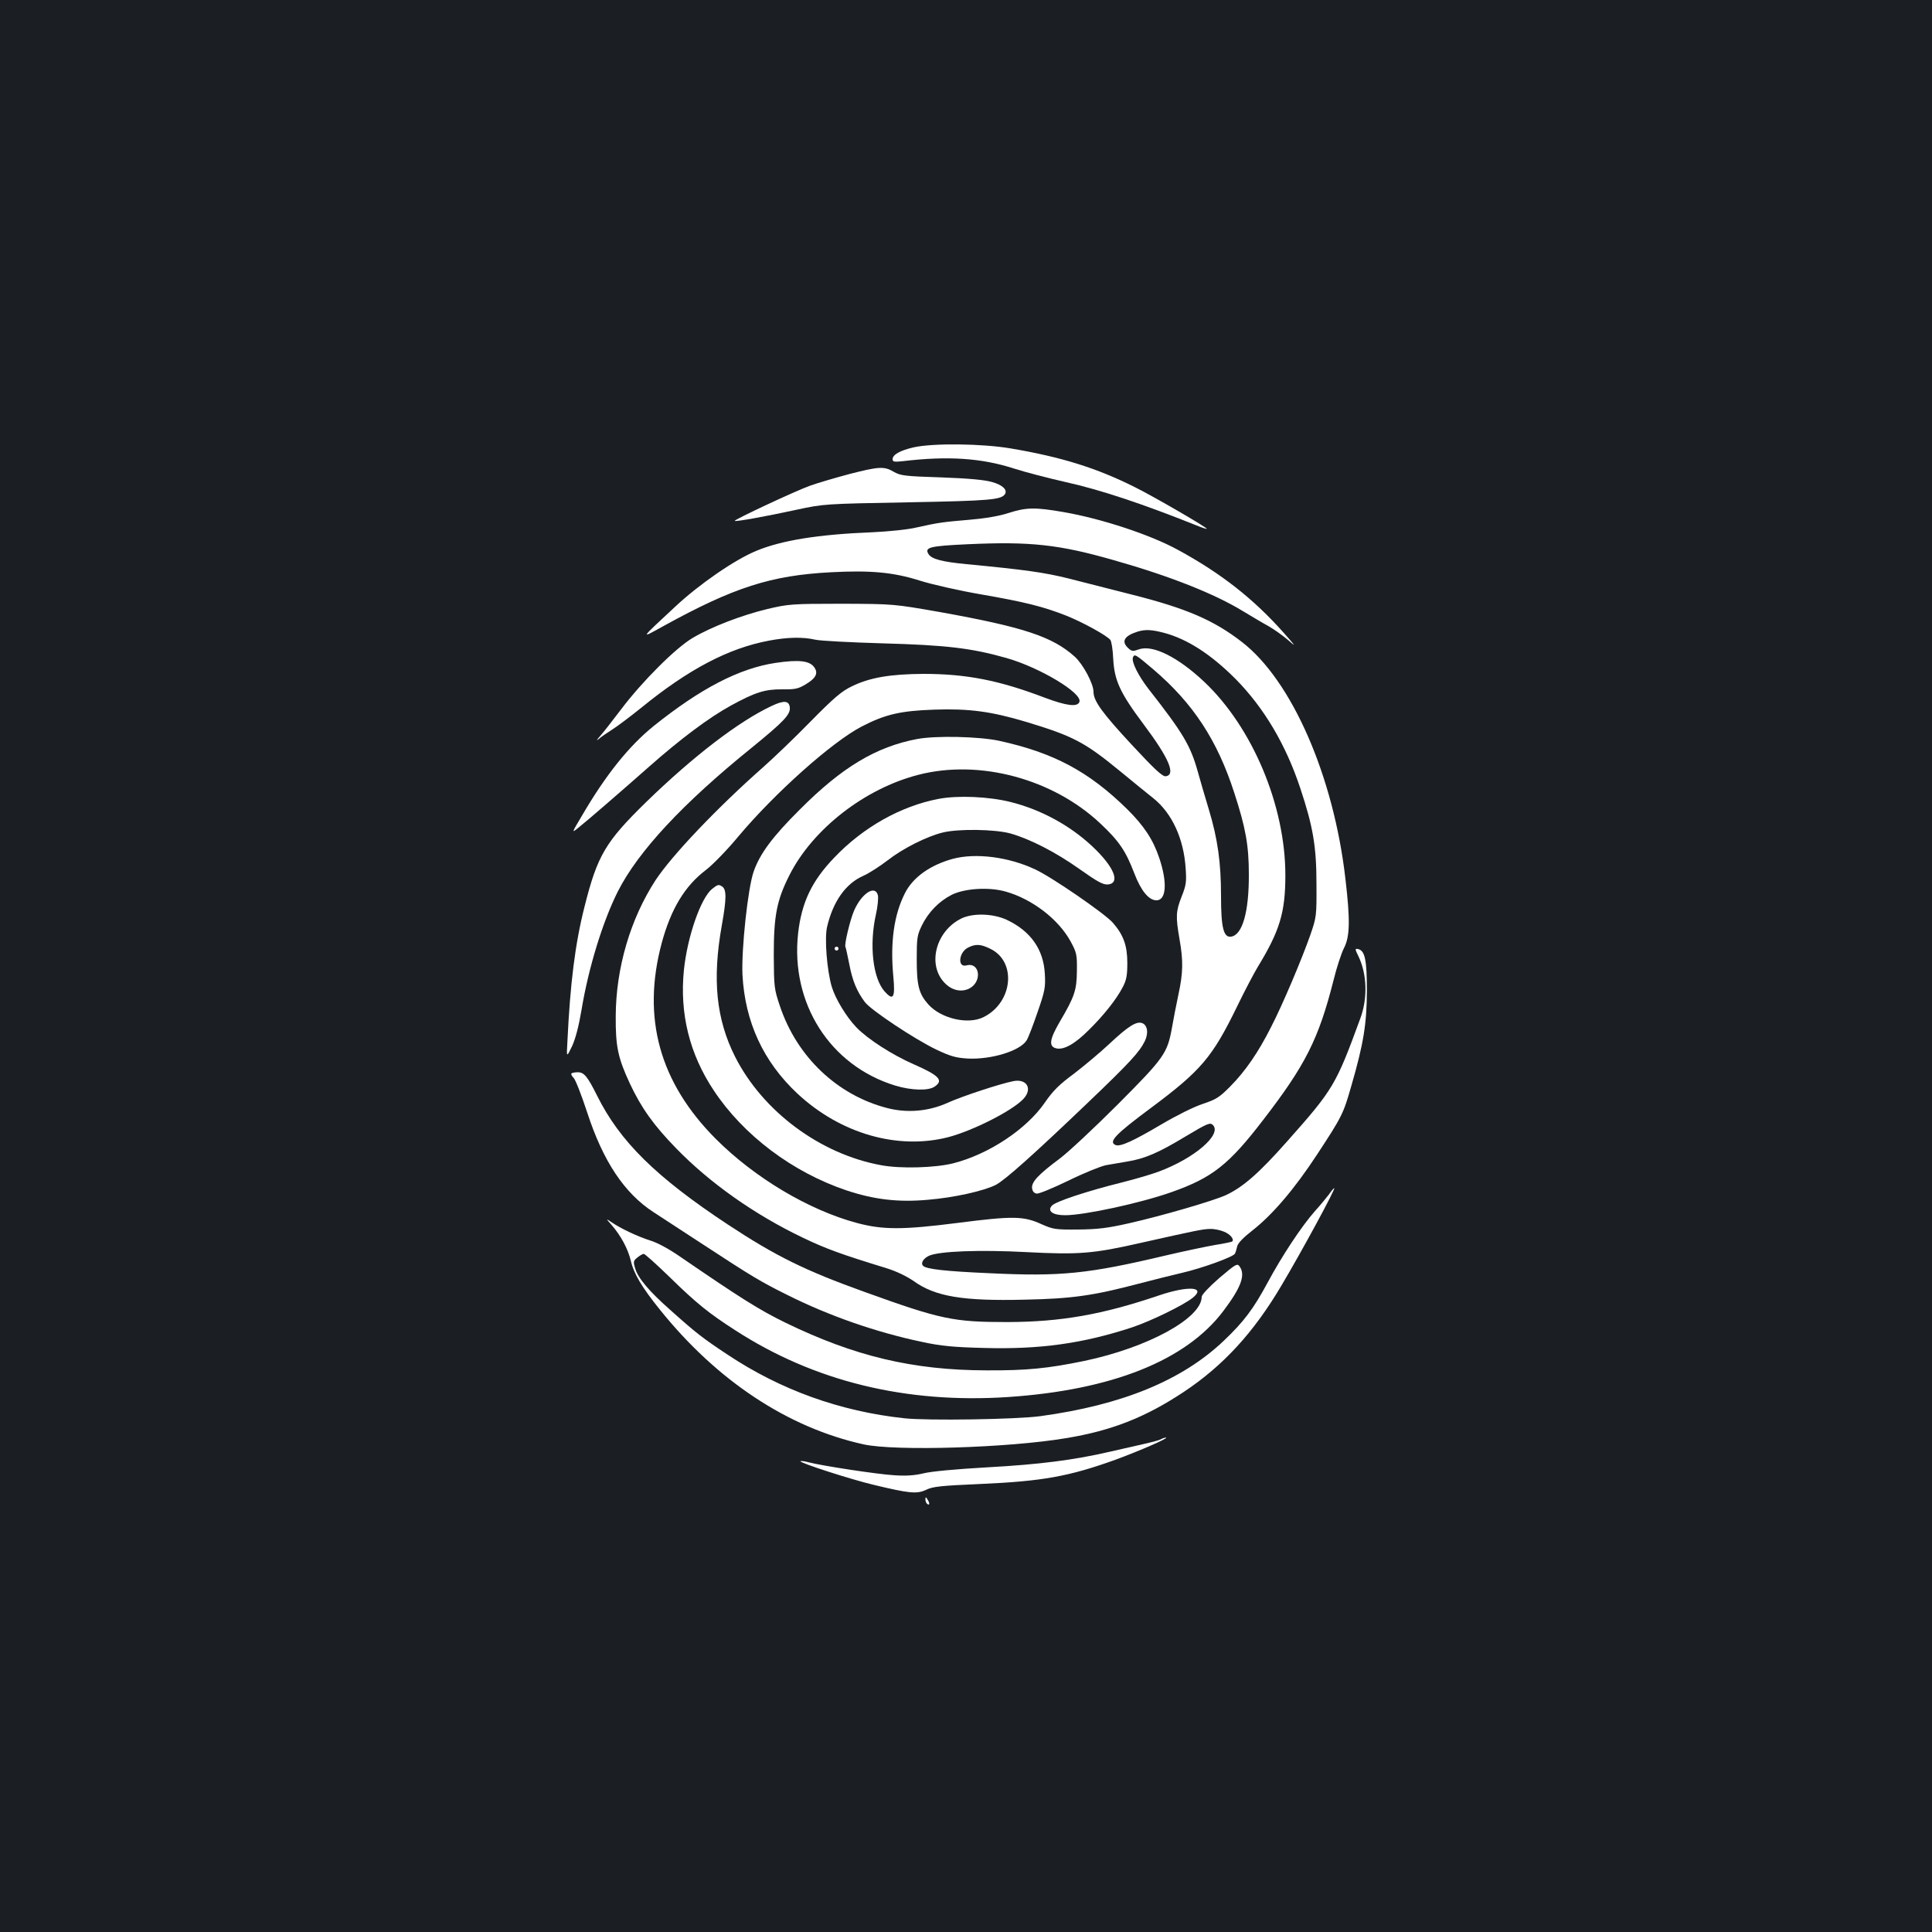 <?xml version="1.0" standalone="no"?>
<!DOCTYPE svg PUBLIC "-//W3C//DTD SVG 20010904//EN"
 "http://www.w3.org/TR/2001/REC-SVG-20010904/DTD/svg10.dtd">
<svg version="1.0" xmlns="http://www.w3.org/2000/svg"
 width="1000pt" height="1000pt" viewBox="0 0 1000 1000"
 preserveAspectRatio="xMidYMid meet">
<rect width="100%" height="100%" fill="#1b1f23"/>
<g transform="translate(0,1000) scale(0.1,-0.1)"
fill="#ffffff" stroke="none">
<path d="M4731 7685 c-71 -16 -111 -38 -111 -62 0 -13 8 -15 53 -10 234 28
408 16 575 -38 59 -19 179 -50 267 -70 177 -39 400 -113 679 -225 27 -11 51
-19 52 -17 5 5 -276 168 -371 215 -199 100 -383 157 -644 201 -147 25 -398 28
-500 6z"/>
<path d="M4395 7546 c-71 -19 -164 -46 -205 -61 -77 -28 -393 -176 -387 -181
5 -5 156 22 317 57 145 31 145 31 580 39 425 8 483 13 502 43 13 22 -13 47
-67 62 -37 11 -121 19 -263 24 -190 6 -211 9 -246 29 -49 29 -76 28 -231 -12z"/>
<path d="M5221 7345 c-48 -16 -120 -28 -200 -35 -142 -12 -164 -15 -276 -40
-45 -11 -145 -21 -230 -25 -280 -11 -470 -42 -600 -96 -112 -46 -296 -173
-420 -289 -186 -173 -183 -168 -60 -100 363 200 556 262 866 278 204 11 324 0
459 -43 63 -20 205 -52 315 -71 231 -40 326 -64 445 -111 87 -35 208 -102 227
-125 6 -7 13 -51 15 -98 6 -112 35 -176 158 -340 131 -175 167 -260 114 -268
-17 -2 -57 35 -175 162 -155 167 -199 228 -199 275 0 42 -54 143 -97 182 -116
104 -264 153 -698 231 -240 42 -240 42 -510 43 -258 0 -275 -2 -382 -27 -133
-32 -290 -92 -388 -150 -88 -52 -260 -224 -369 -368 -44 -58 -93 -121 -110
-140 -17 -19 -21 -26 -8 -16 12 11 44 33 71 50 27 17 96 69 153 115 242 197
449 306 658 345 94 18 175 20 240 5 25 -6 182 -14 350 -19 325 -9 457 -24 640
-76 172 -49 394 -182 377 -227 -10 -28 -68 -20 -180 22 -236 90 -406 123 -627
123 -172 -1 -278 -19 -370 -64 -53 -25 -93 -59 -215 -183 -82 -84 -193 -190
-245 -236 -238 -210 -472 -456 -557 -585 -130 -200 -205 -454 -206 -704 -1
-155 11 -215 73 -348 59 -126 123 -216 240 -336 173 -178 404 -342 655 -462
119 -57 195 -85 433 -158 52 -16 105 -42 140 -66 112 -81 255 -105 577 -97
245 5 354 21 590 83 77 20 176 45 220 55 105 24 268 83 277 100 4 8 9 25 12
39 4 16 32 45 77 80 104 81 218 214 336 394 130 198 136 211 177 354 64 221
80 321 81 492 0 163 -10 211 -47 218 -15 3 -15 -1 3 -37 45 -93 49 -219 9
-325 -125 -341 -138 -364 -378 -634 -146 -165 -229 -237 -317 -278 -66 -30
-330 -107 -503 -146 -111 -25 -161 -31 -262 -32 -118 -1 -129 1 -190 28 -92
42 -147 43 -435 6 -283 -36 -385 -36 -520 0 -249 67 -528 233 -730 435 -291
292 -384 626 -280 1014 48 177 120 296 230 379 35 27 110 104 167 173 190 226
484 488 637 568 123 64 203 82 378 88 178 6 292 -9 473 -63 245 -74 304 -105
488 -256 64 -53 142 -116 172 -140 96 -77 157 -208 167 -363 5 -71 2 -88 -21
-146 -30 -76 -31 -103 -11 -219 20 -113 19 -176 -6 -290 -11 -52 -26 -129 -33
-170 -24 -132 -39 -154 -281 -397 -121 -121 -257 -248 -300 -280 -109 -81
-147 -121 -143 -153 2 -16 10 -26 24 -28 11 -2 85 29 164 67 79 39 166 74 194
80 28 5 78 13 111 19 91 15 161 45 300 129 117 70 128 74 143 60 48 -49 -95
-172 -280 -241 -37 -14 -122 -39 -190 -56 -181 -45 -344 -99 -363 -120 -26
-28 3 -50 68 -50 100 0 391 63 552 120 209 74 295 141 473 373 219 284 287
419 364 722 16 66 41 142 55 169 30 59 32 143 7 356 -61 533 -278 1029 -537
1228 -145 112 -286 173 -567 244 -107 27 -256 65 -330 84 -125 31 -224 45
-528 74 -125 12 -180 26 -196 52 -22 35 6 42 202 51 325 15 473 -1 759 -83
286 -81 519 -173 666 -263 45 -27 105 -63 133 -78 28 -16 73 -48 100 -71 44
-39 43 -36 -20 35 -157 177 -326 310 -551 432 -143 78 -395 161 -593 195 -145
25 -190 24 -281 -5z m802 -620 c122 -32 244 -111 372 -239 147 -149 260 -339
335 -565 66 -198 84 -302 84 -496 1 -167 0 -172 -32 -265 -44 -125 -143 -360
-203 -476 -66 -131 -133 -228 -209 -305 -58 -59 -74 -69 -145 -93 -46 -15
-136 -60 -214 -106 -144 -85 -211 -116 -236 -107 -40 16 -3 55 183 193 259
193 317 262 444 522 38 79 87 172 108 207 114 187 143 282 143 475 0 360 -170
765 -420 1001 -137 129 -267 193 -338 168 -30 -11 -37 -11 -55 6 -38 35 -21
64 49 86 40 12 72 10 134 -6z m-53 -190 c205 -175 331 -366 419 -640 58 -178
75 -270 75 -420 1 -194 -33 -315 -92 -323 -39 -6 -52 47 -52 210 0 173 -17
295 -63 448 -19 63 -45 151 -57 195 -38 136 -75 199 -256 430 -53 69 -88 139
-80 162 8 20 13 17 106 -62z m365 -2910 c33 -13 54 -39 43 -51 -3 -2 -43 -11
-89 -18 -46 -8 -160 -32 -254 -54 -405 -96 -544 -110 -916 -92 -227 10 -324
21 -341 38 -14 14 1 38 30 52 52 24 264 32 507 19 269 -14 344 -8 590 48 294
66 320 71 358 72 21 1 53 -6 72 -14z"/>
<path d="M4015 6569 c-188 -28 -389 -132 -633 -328 -127 -103 -247 -252 -371
-465 -53 -89 -53 -89 -17 -60 49 39 213 181 366 316 164 145 310 254 423 316
126 69 177 85 267 84 63 -1 82 3 117 24 55 32 69 58 49 88 -23 36 -79 43 -201
25z"/>
<path d="M3994 6346 c-169 -79 -404 -259 -648 -496 -212 -207 -254 -277 -321
-545 -48 -189 -74 -397 -88 -695 -5 -85 -5 -85 24 -25 18 39 35 105 49 188 36
218 110 458 188 613 105 207 334 454 693 744 168 137 201 172 197 209 -4 35
-31 37 -94 7z"/>
<path d="M4748 6175 c-213 -40 -390 -146 -608 -365 -141 -140 -207 -229 -239
-321 -30 -85 -64 -403 -58 -534 13 -245 108 -450 284 -615 223 -208 519 -293
781 -226 129 34 332 137 389 198 49 52 18 106 -52 92 -67 -13 -265 -78 -340
-112 -99 -45 -211 -54 -314 -27 -258 67 -466 265 -554 527 -30 89 -31 100 -32
263 0 204 15 284 80 413 120 240 391 451 670 522 315 81 695 -21 941 -253 97
-91 131 -142 175 -257 35 -91 75 -140 115 -140 51 0 57 93 14 220 -32 95 -79
166 -167 253 -198 194 -379 291 -663 353 -105 22 -325 27 -422 9z"/>
<path d="M4858 5865 c-195 -37 -390 -147 -538 -302 -118 -122 -171 -234 -189
-394 -40 -362 165 -685 503 -788 82 -25 172 -28 204 -5 47 32 24 57 -108 115
-112 49 -238 130 -297 191 -52 54 -109 148 -128 211 -25 86 -38 251 -24 310
31 131 96 224 188 264 29 13 85 49 124 79 79 62 204 125 287 145 81 20 270 17
350 -5 102 -29 235 -97 360 -186 92 -65 120 -80 145 -78 66 7 31 92 -81 197
-116 109 -267 191 -424 230 -112 28 -272 35 -372 16z"/>
<path d="M4933 5555 c-118 -32 -208 -96 -249 -178 -57 -112 -77 -255 -60 -433
10 -108 0 -126 -45 -76 -61 68 -81 241 -45 400 9 40 13 84 10 98 -14 56 -85
10 -124 -81 -20 -47 -51 -175 -44 -186 2 -4 11 -44 20 -90 16 -85 39 -140 80
-195 31 -42 257 -192 369 -246 76 -36 102 -43 164 -47 121 -6 269 39 304 93 9
13 34 79 57 146 39 112 42 130 38 200 -7 127 -74 221 -197 279 -71 33 -175 36
-235 7 -134 -66 -178 -242 -85 -335 37 -38 86 -48 127 -27 67 35 54 138 -16
119 -47 -12 -40 67 8 92 39 20 66 19 116 -6 137 -66 117 -277 -34 -353 -80
-41 -219 -9 -286 64 -50 56 -61 98 -61 235 0 111 2 124 27 176 34 68 87 123
153 157 67 34 195 42 281 17 138 -39 273 -144 335 -257 32 -59 34 -69 33 -153
-1 -100 -11 -132 -90 -266 -51 -88 -57 -125 -18 -135 39 -10 96 21 170 95 78
77 142 158 175 221 19 36 24 60 24 125 0 91 -20 146 -75 209 -41 47 -317 237
-402 276 -138 65 -307 86 -425 55z"/>
<path d="M3687 5400 c-59 -46 -129 -247 -147 -420 -23 -227 29 -436 155 -625
154 -232 407 -422 685 -516 144 -48 270 -63 423 -49 135 11 290 46 351 77 47
24 200 161 473 422 224 214 271 266 299 323 20 42 13 84 -16 93 -29 9 -71 -17
-168 -108 -49 -46 -132 -115 -184 -155 -75 -55 -108 -88 -150 -149 -95 -138
-290 -267 -473 -314 -95 -24 -275 -29 -375 -10 -316 58 -612 279 -755 561 -98
194 -119 400 -69 680 25 140 25 187 1 202 -17 11 -22 10 -50 -12z"/>
<path d="M4320 5090 c0 -5 5 -10 10 -10 6 0 10 5 10 10 0 6 -4 10 -10 10 -5 0
-10 -4 -10 -10z"/>
<path d="M2958 4444 c-4 -3 2 -14 11 -23 10 -10 41 -90 70 -178 82 -253 193
-420 345 -518 42 -27 159 -104 259 -169 249 -163 294 -190 431 -258 215 -108
461 -194 700 -244 97 -21 160 -27 321 -31 288 -8 509 23 763 106 99 33 267
115 316 154 70 57 -24 63 -175 12 -292 -99 -505 -137 -784 -138 -280 0 -344
13 -740 156 -309 111 -459 185 -708 349 -372 246 -559 430 -677 668 -49 98
-67 120 -99 120 -15 0 -30 -3 -33 -6z"/>
<path d="M6879 3818 c-13 -17 -46 -57 -74 -88 -68 -77 -170 -231 -244 -369
-74 -137 -123 -202 -227 -301 -216 -205 -525 -332 -949 -390 -126 -17 -584
-24 -704 -11 -334 36 -641 147 -916 330 -127 84 -162 111 -296 231 -109 96
-167 165 -181 214 -11 36 -10 40 11 57 13 11 28 19 33 19 6 0 67 -55 137 -123
138 -135 201 -185 336 -272 409 -265 884 -381 1413 -346 537 36 920 189 1113
444 93 123 117 188 85 232 -12 17 -19 13 -105 -60 -54 -47 -91 -87 -91 -97 0
-111 -279 -263 -607 -332 -190 -39 -296 -50 -508 -49 -380 1 -682 73 -1040
247 -137 67 -233 128 -544 341 -56 39 -118 73 -155 84 -66 21 -153 62 -201 95
-30 20 -30 20 2 -16 48 -56 83 -122 98 -183 15 -67 58 -139 150 -253 296 -369
664 -612 1055 -698 162 -36 751 -18 1047 32 238 39 412 108 611 240 203 135
361 307 504 549 106 178 283 505 274 505 -3 0 -15 -14 -27 -32z"/>
<path d="M6010 2551 c-8 -5 -46 -15 -85 -24 -38 -9 -120 -27 -180 -41 -186
-43 -363 -66 -637 -81 -159 -9 -289 -21 -328 -31 -46 -11 -90 -14 -150 -10
-87 5 -375 49 -444 67 -21 6 -40 8 -43 6 -7 -8 260 -94 377 -122 187 -45 226
-49 274 -26 35 17 77 21 281 30 320 14 459 39 700 126 120 44 279 113 260 114
-5 0 -17 -3 -25 -8z"/>
<path d="M4790 2238 c0 -9 5 -20 10 -23 13 -8 13 5 0 25 -8 13 -10 13 -10 -2z"/>
</g>
</svg>
